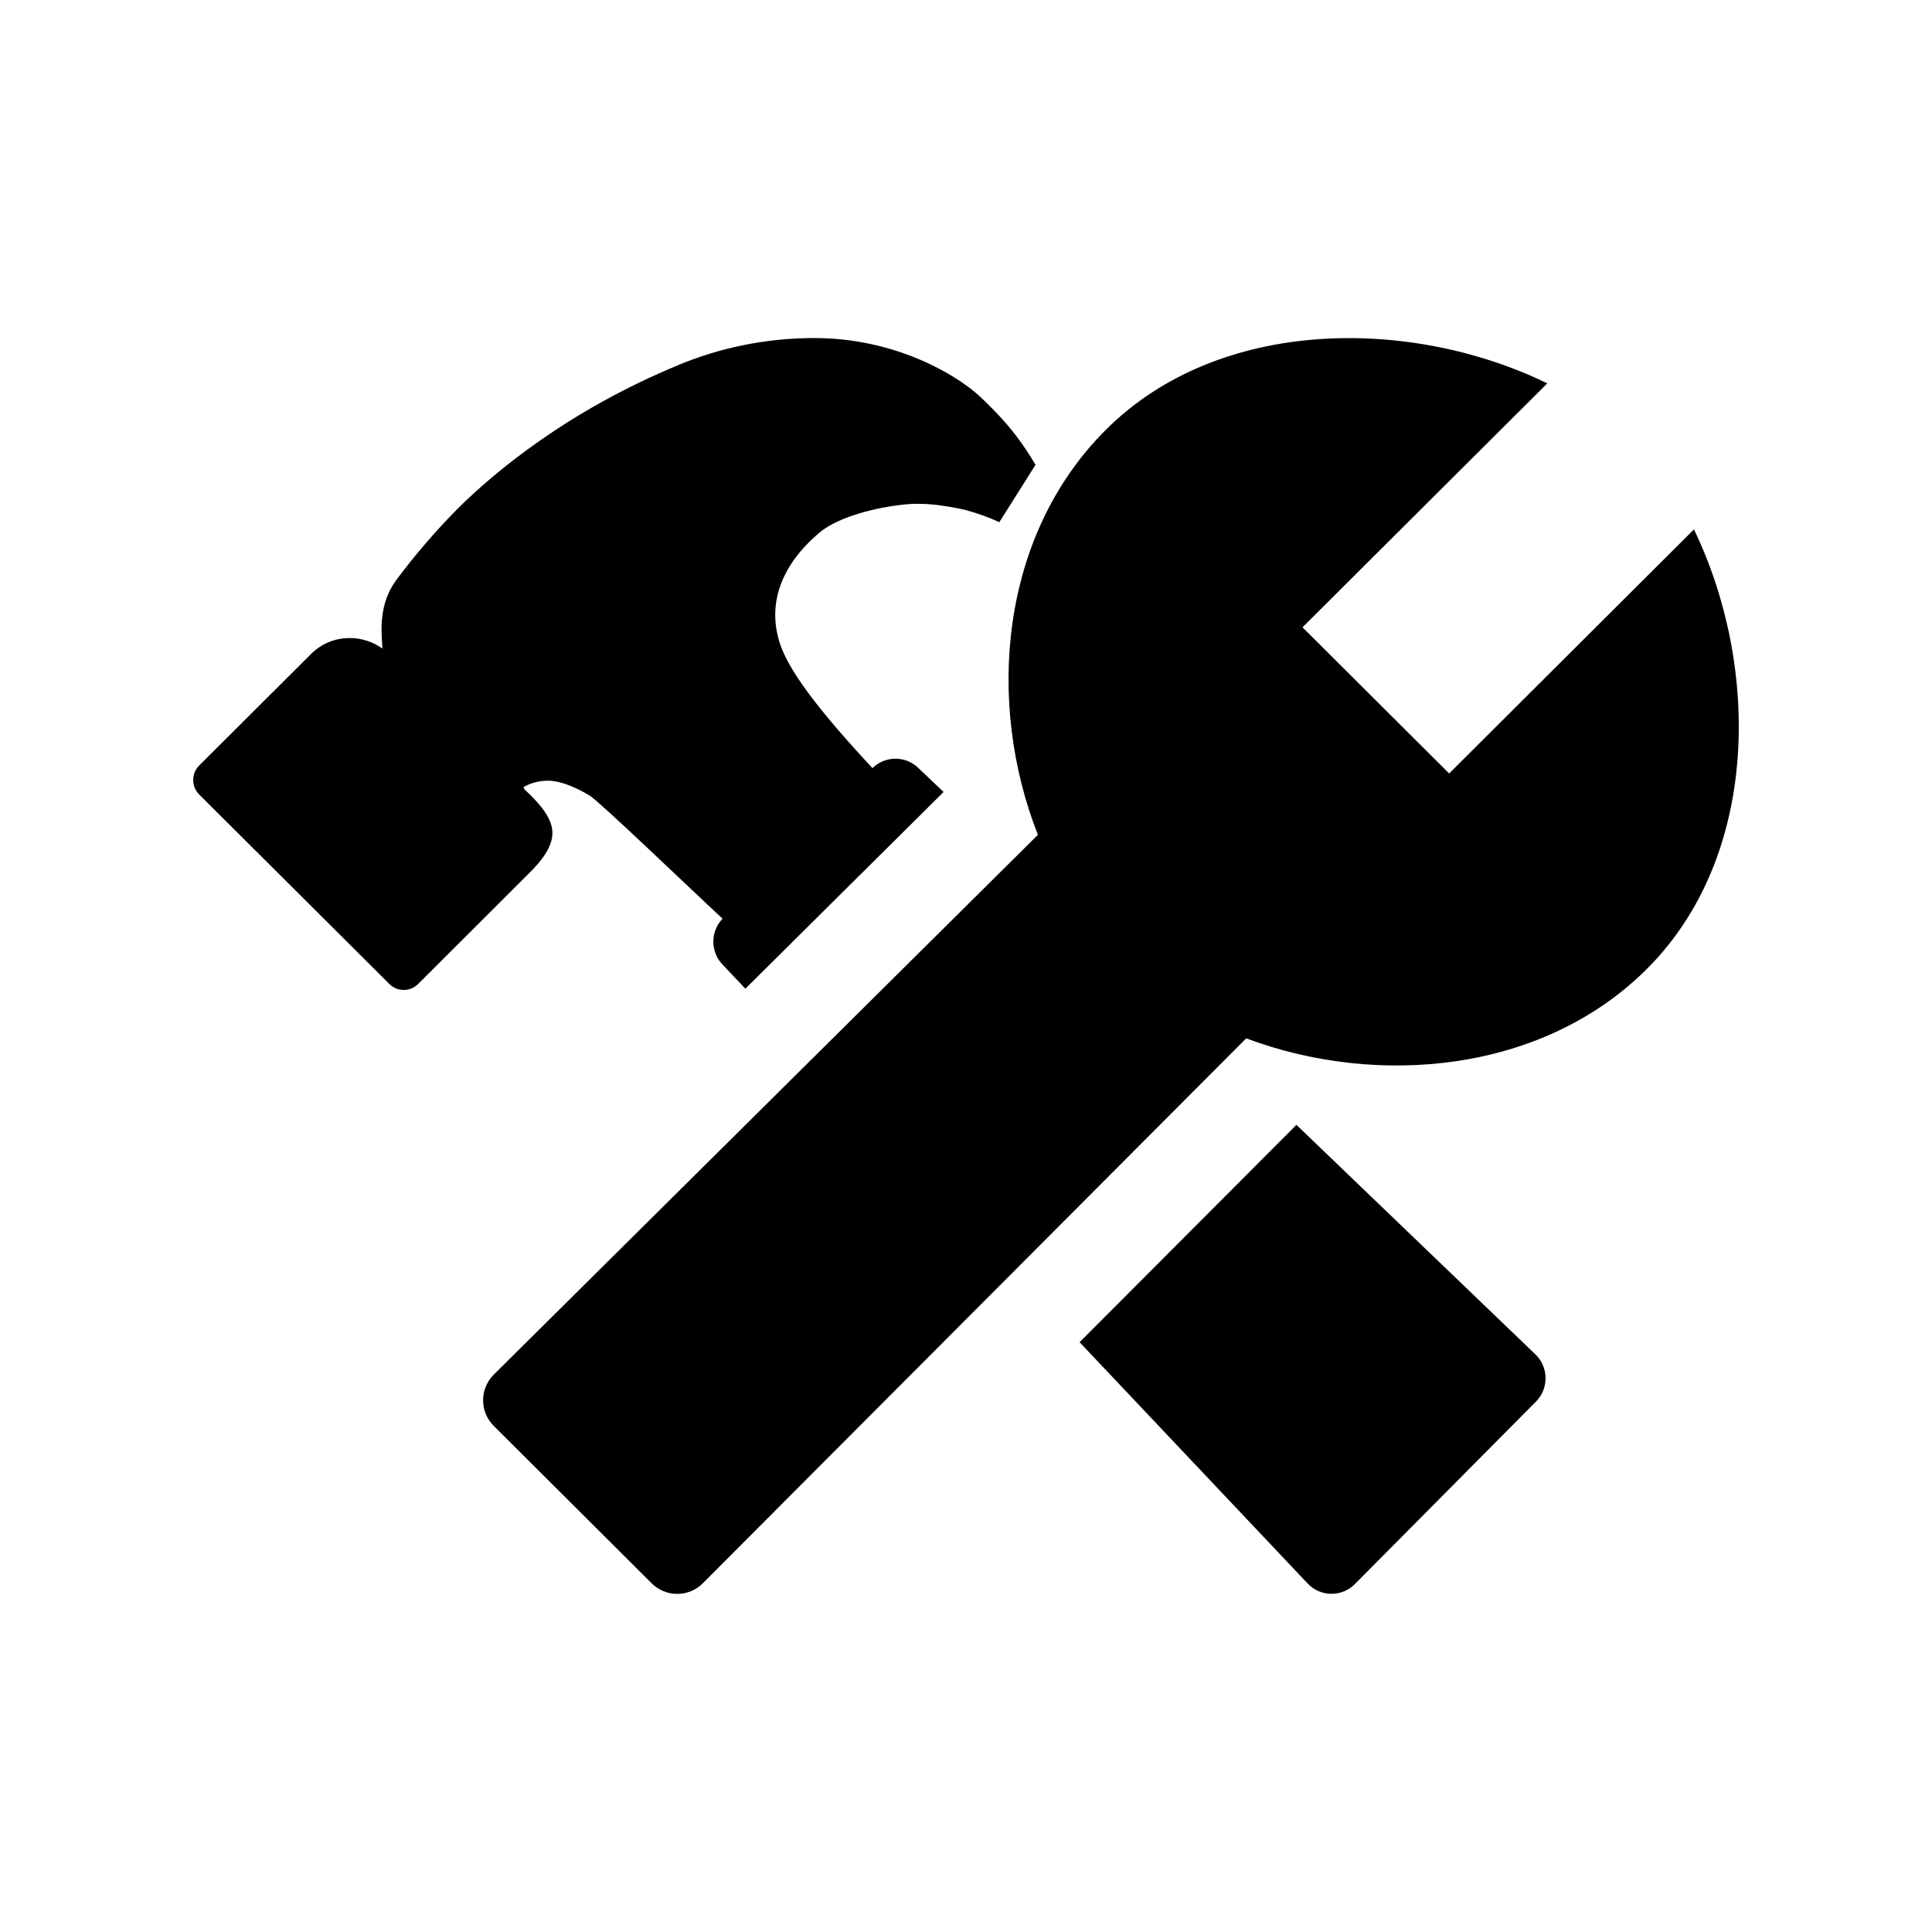 <!-- Generated by IcoMoon.io -->
<svg version="1.1" xmlns="http://www.w3.org/2000/svg" width="40" height="40" viewBox="0 0 40 40">
<title>io-construct-sharp</title>
<path d="M35.071 10.961l-5.068 5.053-3.036-3.026 5.068-5.051c-2.826-1.375-6.791-1.381-9.137 0.959-2.208 2.2-2.483 5.663-1.409 8.388l-11.266 11.176c-0.136 0.136-0.221 0.324-0.221 0.531s0.084 0.395 0.221 0.531l3.267 3.257c0.136 0.136 0.324 0.221 0.531 0.221s0.395-0.084 0.531-0.221l0-0 11.25-11.281c2.698 1.013 6.125 0.727 8.296-1.438 2.344-2.341 2.339-6.271 0.973-9.1z"></path>
<path d="M26.841 23.289l-4.489 4.5 4.721 4.995c0.124 0.132 0.3 0.214 0.495 0.214 0.189 0 0.359-0.077 0.483-0.201l0-0 3.75-3.779c0.123-0.124 0.198-0.295 0.198-0.483 0-0.196-0.082-0.372-0.213-0.497l-0-0z"></path>
<path d="M11.438 17.25c0-0.304-0.25-0.583-0.466-0.799l-0.016-0.015-0.096-0.092c-0.010-0.012-0.017-0.027-0.017-0.044 0-0.002 0-0.004 0-0.006l-0 0c0.143-0.082 0.313-0.13 0.496-0.13 0.035 0 0.070 0.002 0.104 0.005l-0.004-0c0.079 0.008 0.369 0.056 0.775 0.307 0.211 0.131 2.039 1.889 2.746 2.544-0.118 0.123-0.191 0.291-0.191 0.475 0 0.189 0.076 0.36 0.199 0.484l-0-0 0.464 0.491 4.104-4.073-0.516-0.49c-0.123-0.123-0.293-0.199-0.48-0.199-0.186 0-0.354 0.074-0.477 0.195l0-0c-1.438-1.543-1.813-2.216-1.938-2.653-0.276-0.967 0.259-1.75 0.875-2.25 0.365-0.289 1.118-0.505 1.813-0.563 0.058-0.004 0.126-0.006 0.194-0.006 0.188 0 0.372 0.016 0.551 0.046l-0.019-0.003c0.217 0.031 0.394 0.071 0.462 0.088 0.267 0.073 0.495 0.158 0.714 0.261l-0.026-0.011 0.75-1.188c-0.244-0.42-0.522-0.783-0.839-1.107l0.001 0.001c-0.099-0.104-0.207-0.211-0.324-0.319-0.486-0.447-1.75-1.2-3.412-1.2-0.002 0-0.005 0-0.008 0-1.006 0-1.965 0.203-2.838 0.569l0.048-0.018c-2.34 0.959-3.867 2.266-4.569 2.959l-0.004 0.004c-0.46 0.463-0.888 0.958-1.28 1.483l-0.026 0.036c-0.334 0.471-0.298 0.99-0.274 1.334 0 0.020 0 0.042 0.004 0.063-0.187-0.136-0.421-0.218-0.674-0.219h-0c-0.002-0-0.005-0-0.008-0-0.312 0-0.595 0.127-0.799 0.333l-0 0-2.313 2.306c-0.077 0.077-0.124 0.183-0.124 0.3s0.047 0.223 0.124 0.3v0l3.938 3.924c0.076 0.076 0.181 0.123 0.297 0.123s0.221-0.047 0.297-0.123l2.316-2.312c0.215-0.215 0.465-0.509 0.465-0.813z"></path>
</svg>
